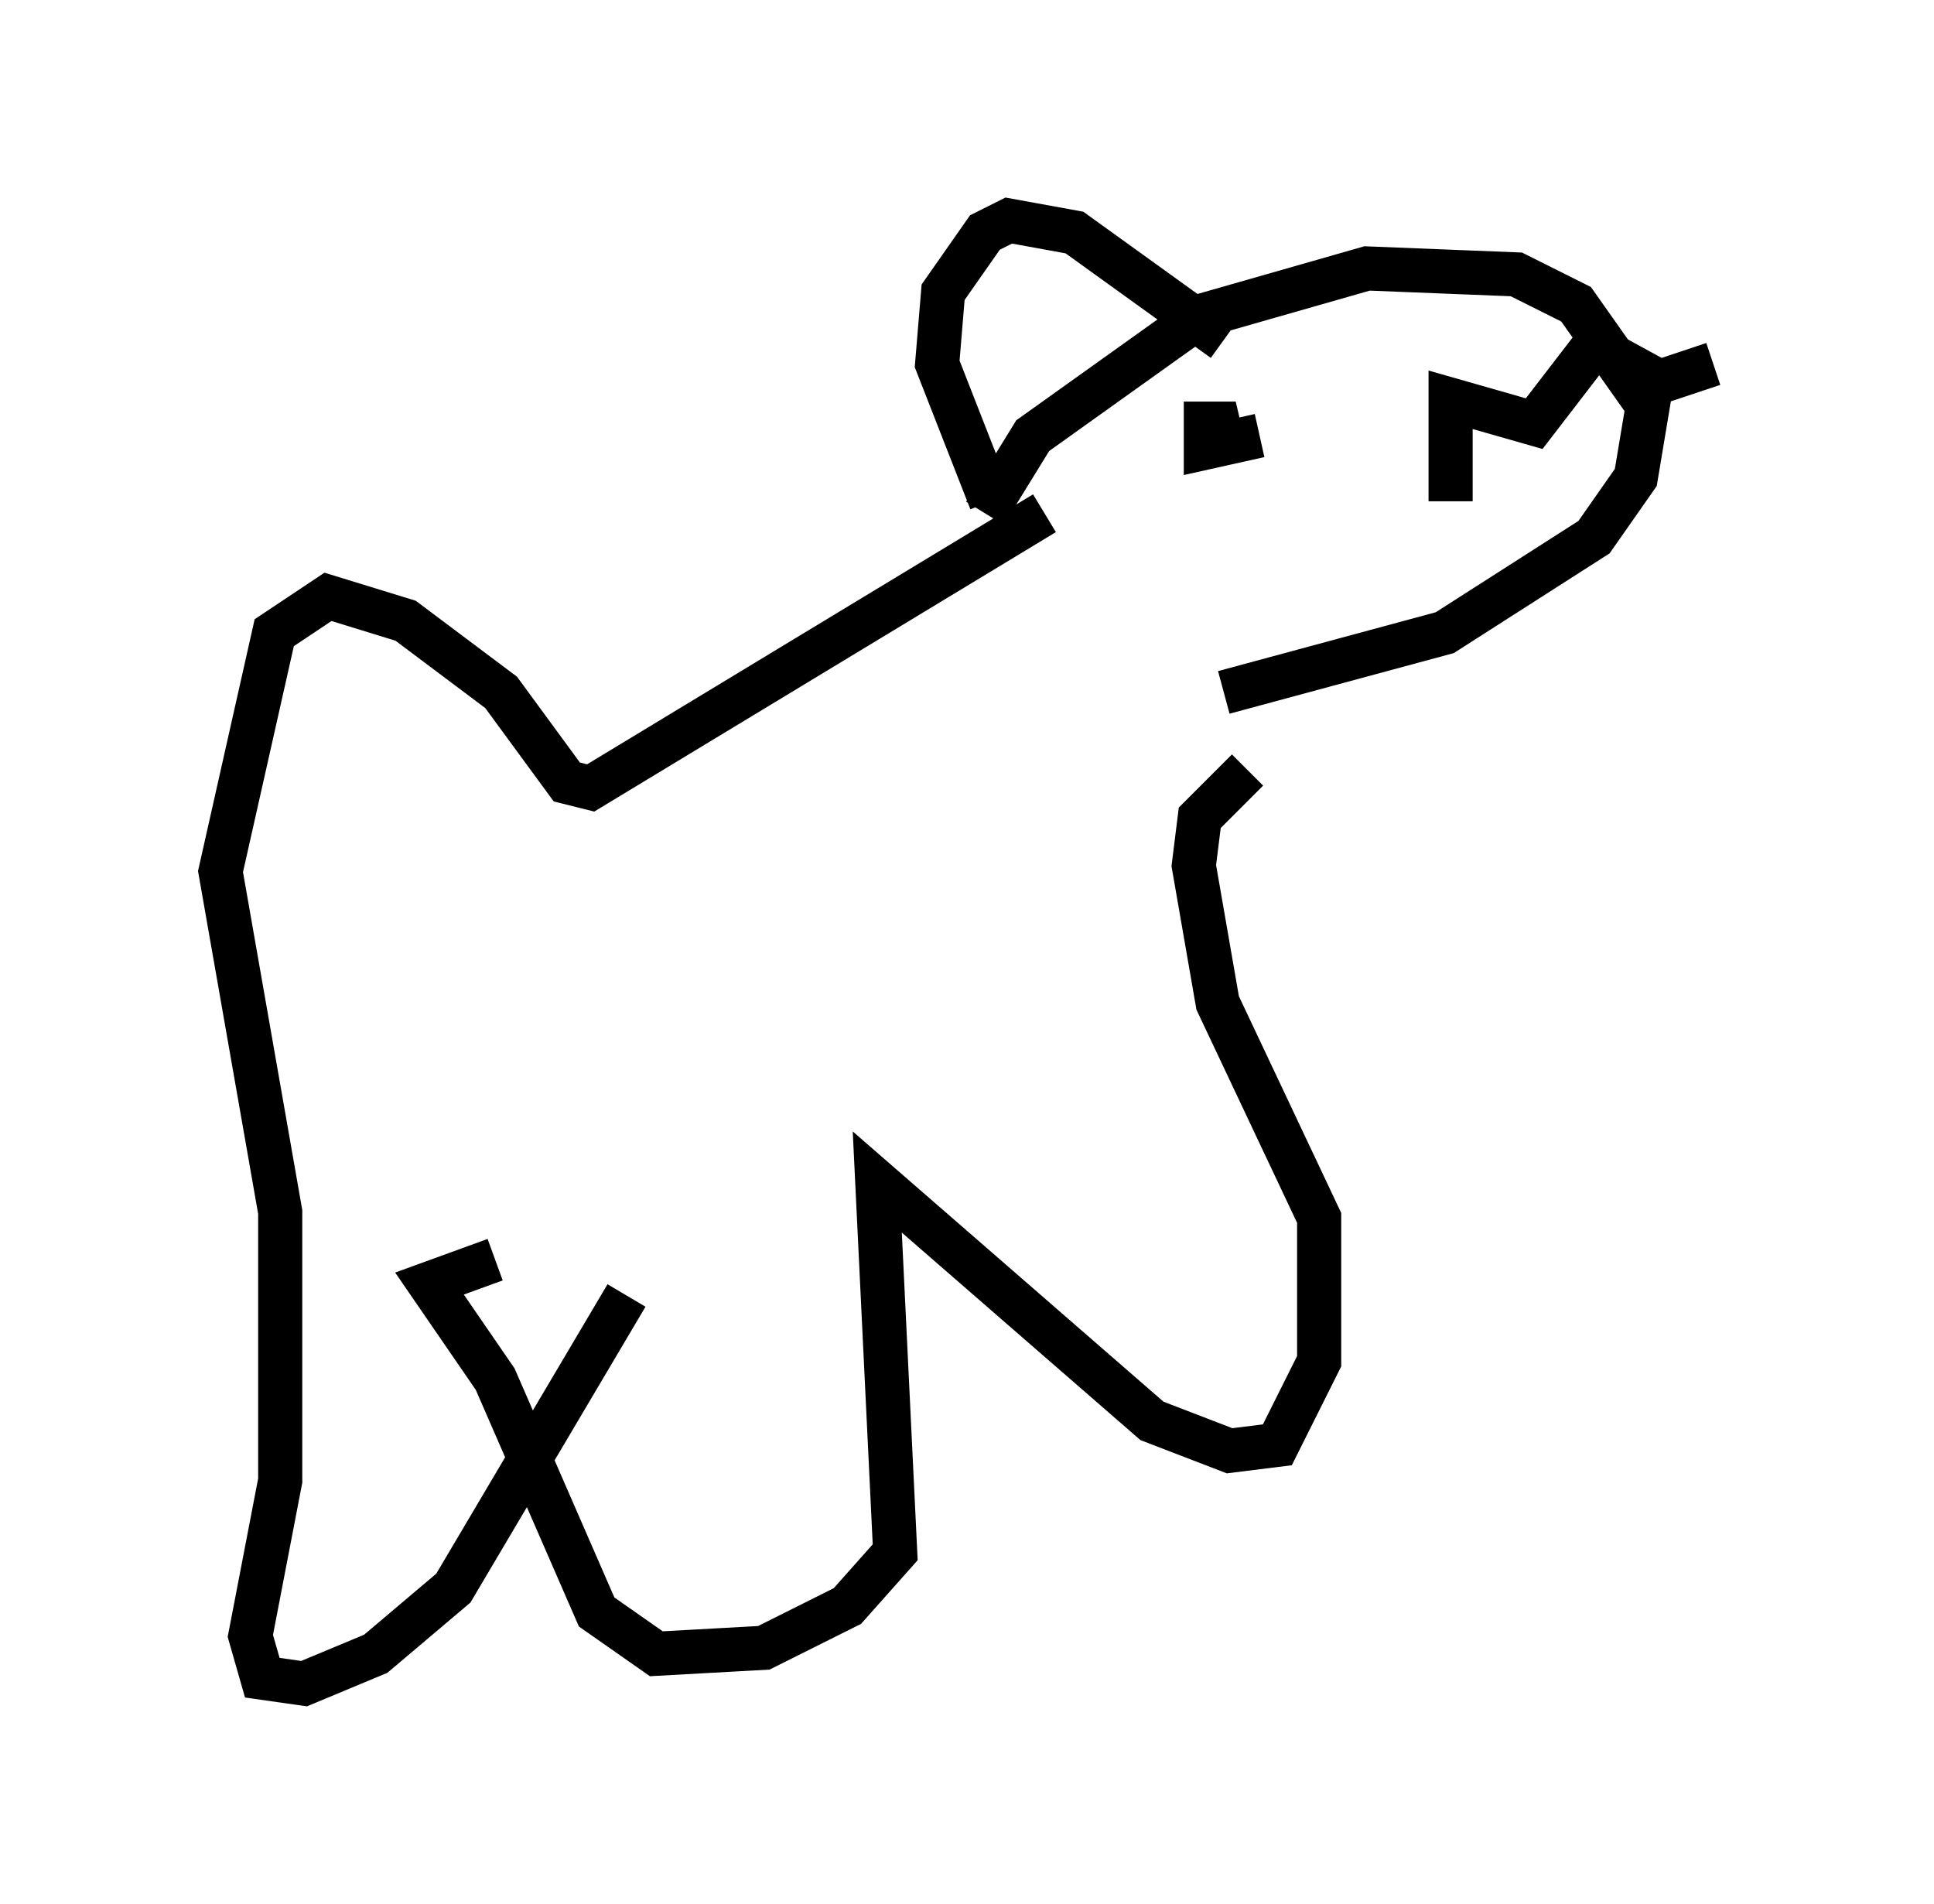 <?xml version="1.0" encoding="utf-8" ?>
<svg baseProfile="full" height="43.153" version="1.1" width="43.829" xmlns="http://www.w3.org/2000/svg" xmlns:ev="http://www.w3.org/2001/xml-events" xmlns:xlink="http://www.w3.org/1999/xlink"><defs /><rect fill="white" height="43.153" width="43.829" x="0" y="0" /><path d="M22.321, 12.172 m0.0, -0.541 l1.083, -1.759 3.789, -2.706 l3.789, -1.083 3.383, 0.135 l1.353, 0.677 1.624, 2.3 l-0.271, 1.624 -0.947, 1.353 l-3.383, 2.165 -5.007, 1.353 m-0.271, -5.819 l0.541, -0.271 -0.677, 0.0 l0.0, 0.541 1.218, -0.271 m-6.089, 1.488 l-1.218, -3.112 0.135, -1.624 l0.947, -1.353 0.541, -0.271 l1.488, 0.271 3.383, 2.436 m5.142, 3.654 l0.0, -2.3 1.894, 0.541 l1.353, -1.759 1.488, 0.812 l1.218, -0.406 m-10.555, 9.202 l-1.083, 1.083 -0.135, 1.083 l0.541, 3.112 2.3, 4.871 l0.0, 3.248 -0.947, 1.894 l-1.083, 0.135 -1.759, -0.677 l-6.225, -5.413 0.406, 8.39 l-1.083, 1.218 -1.894, 0.947 l-2.436, 0.135 -1.353, -0.947 l-2.3, -5.277 -1.488, -2.165 l1.488, -0.541 m12.449, -16.915 l-10.284, 6.225 -0.541, -0.135 l-1.488, -2.03 -2.165, -1.624 l-1.759, -0.541 -1.218, 0.812 l-1.218, 5.413 1.353, 7.713 l0.0, 6.089 -0.677, 3.518 l0.271, 0.947 0.947, 0.135 l1.624, -0.677 1.759, -1.488 l3.924, -6.631 " fill="none" stroke="black" stroke-width="1" /></svg>